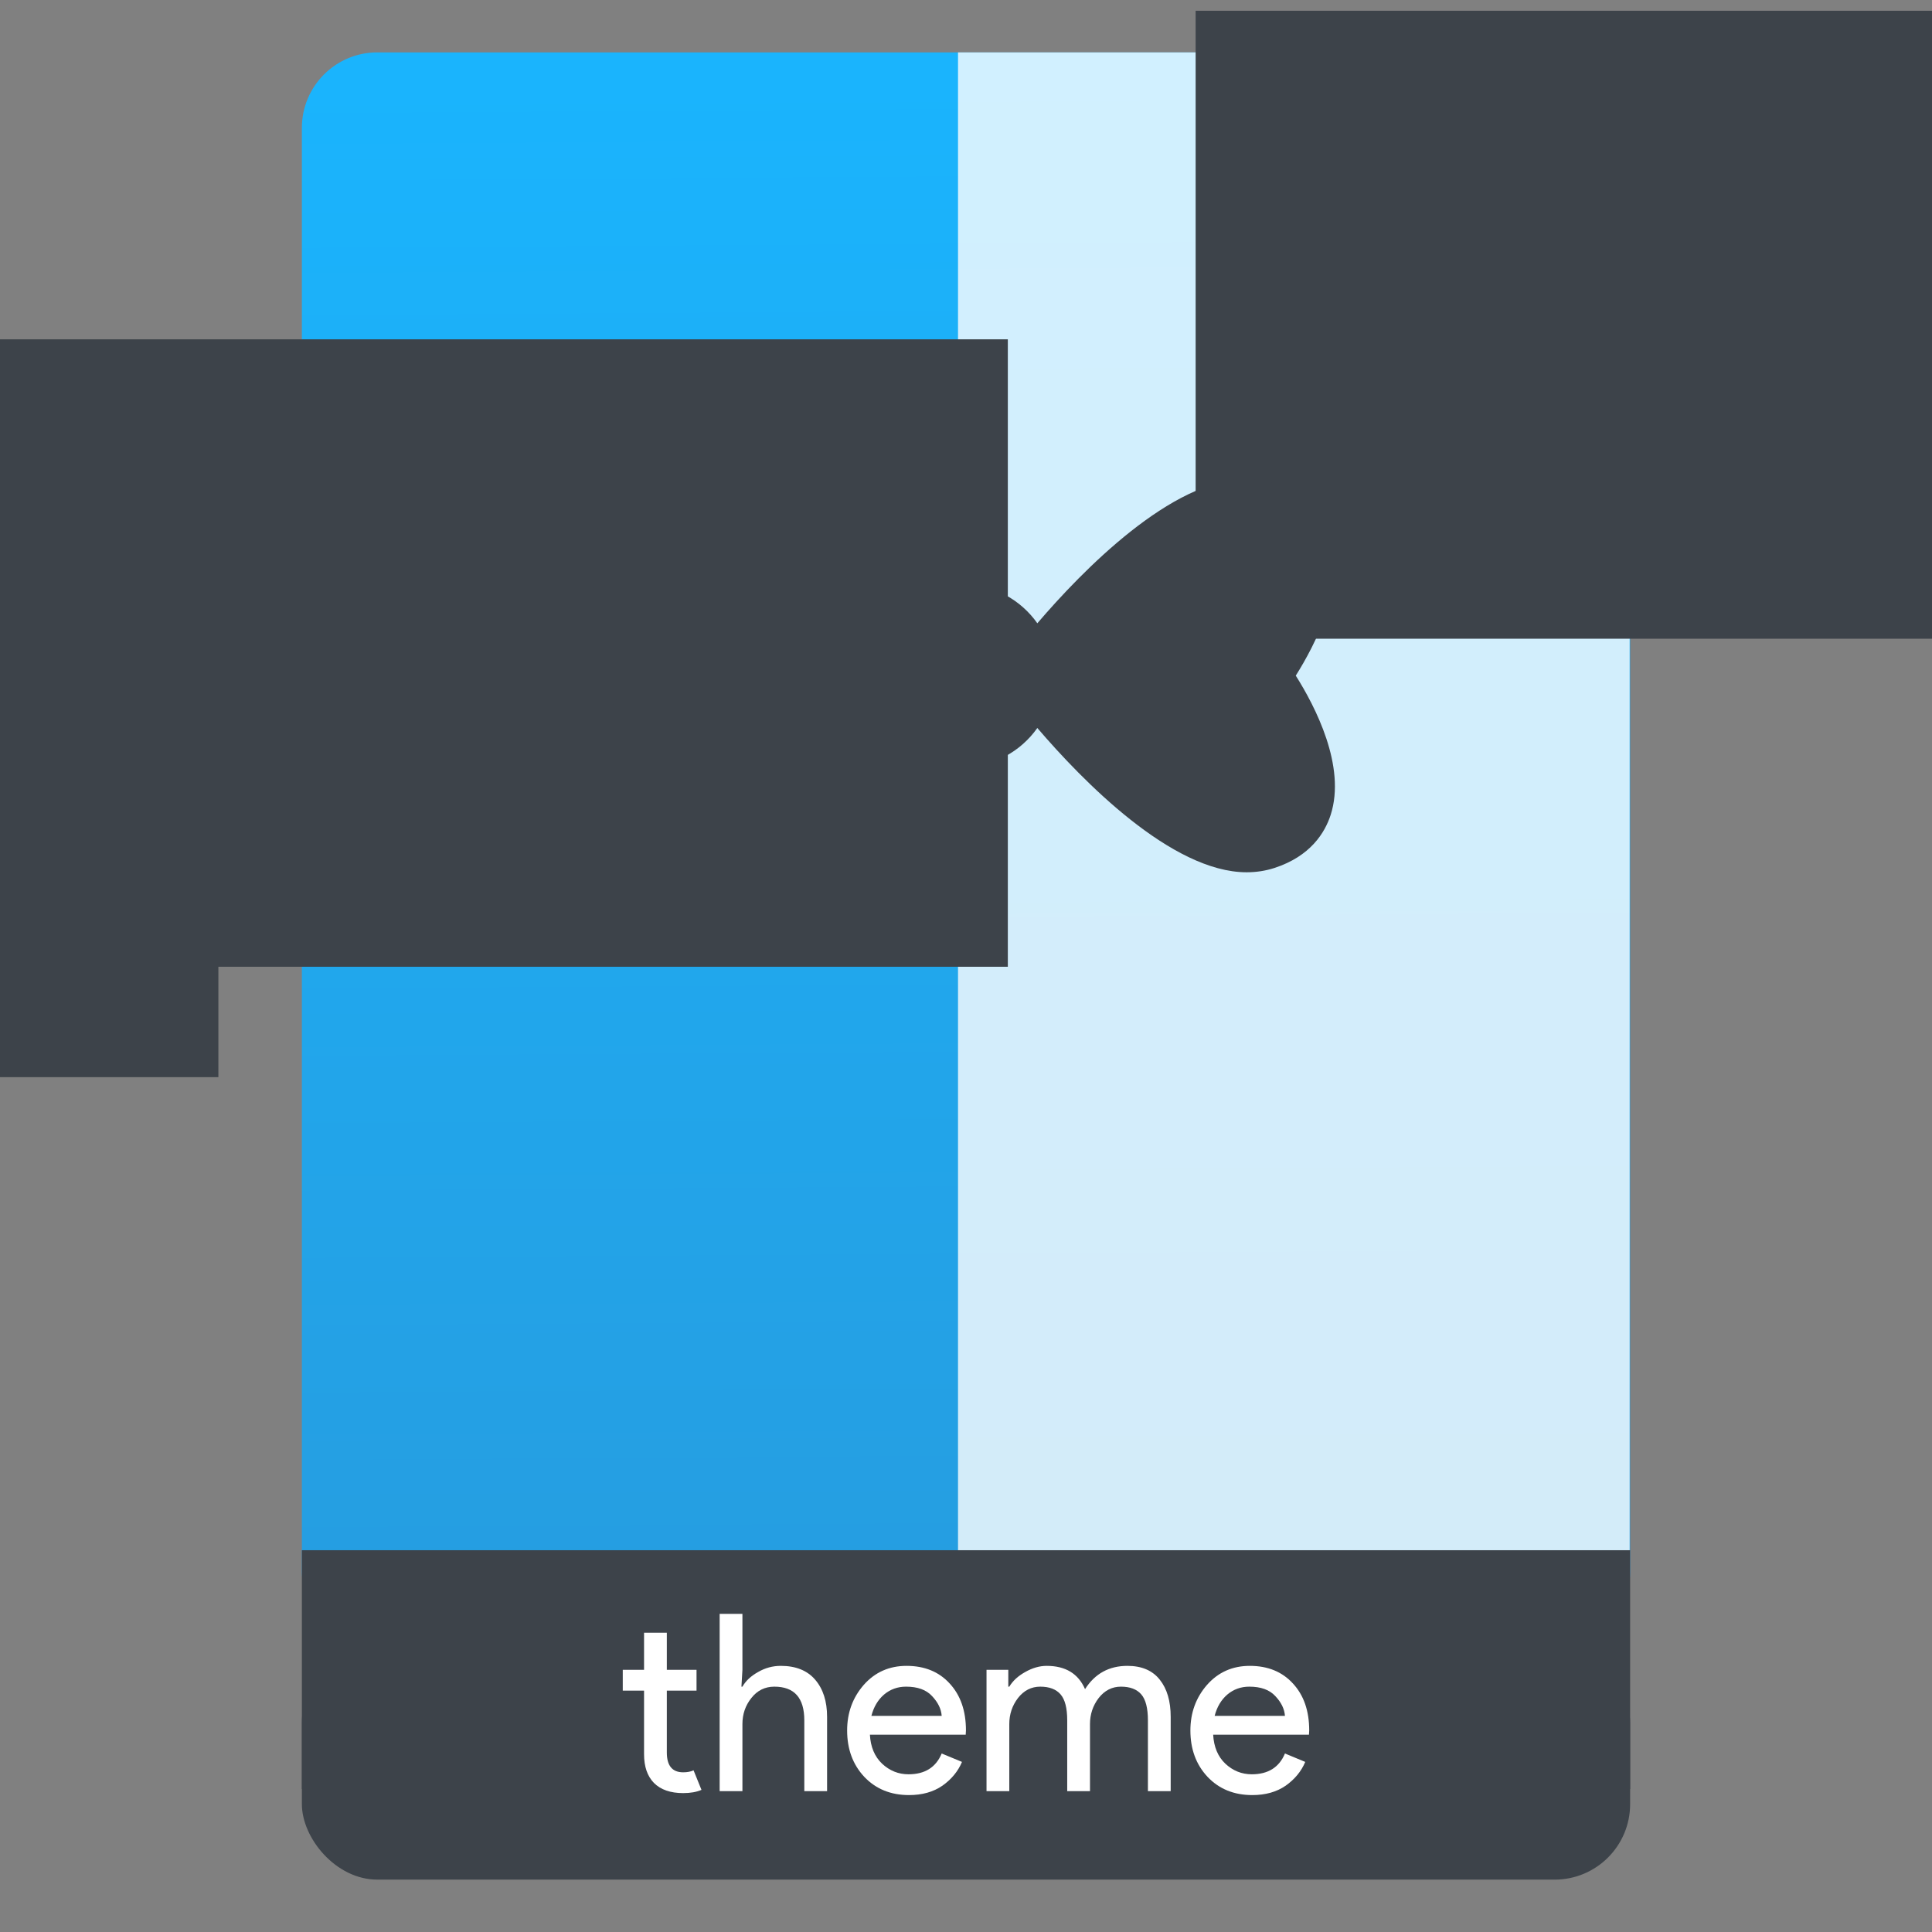 <?xml version="1.0" encoding="UTF-8" standalone="no"?>
<svg
   xmlns:osb="http://www.openswatchbook.org/uri/2009/osb"
   xmlns:dc="http://purl.org/dc/elements/1.1/"
   xmlns:cc="http://creativecommons.org/ns#"
   xmlns:rdf="http://www.w3.org/1999/02/22-rdf-syntax-ns#"
   xmlns:svg="http://www.w3.org/2000/svg"
   xmlns="http://www.w3.org/2000/svg"
   xmlns:xlink="http://www.w3.org/1999/xlink"
   xmlns:sodipodi="http://sodipodi.sourceforge.net/DTD/sodipodi-0.dtd"
   xmlns:inkscape="http://www.inkscape.org/namespaces/inkscape"
   width="64"
   viewBox="0 0 64 64"
   height="64"
   id="svg2"
   version="1.1"
   inkscape:version="0.91 r13725"
   sodipodi:docname="application-x-theme.svg"
   inkscape:export-filename="E:\Usuarios\David\Desktop\android.png"
   inkscape:export-xdpi="90"
   inkscape:export-ydpi="90">
  <rect x="0" y="0" width="64" height="64" fill="#808080" stroke="none"/>
  <defs
     id="defs12">
    <linearGradient
       osb:paint="gradient"
       id="linearGradient4207">
      <stop
         id="stop3371"
         offset="0"
         style="stop-color:#3498db;stop-opacity:1;" />
      <stop
         id="stop3373"
         offset="1"
         style="stop-color:#3498db;stop-opacity:0;" />
    </linearGradient>
    <linearGradient
       inkscape:collect="always"
       xlink:href="#linearGradient4422-07"
       id="linearGradient4182"
       x1="-74.929"
       y1="52.199"
       x2="-75.26"
       y2="2.356"
       gradientUnits="userSpaceOnUse"
       gradientTransform="matrix(1.075,0,0,1.029,56.689,-0.015)" />
    <linearGradient
       id="linearGradient4422-07">
      <stop
         id="stop4424-83"
         offset="0"
         style="stop-color:#269de0;stop-opacity:1" />
      <stop
         id="stop4426-35"
         offset="1"
         style="stop-color:#1ab4fd;stop-opacity:1" />
    </linearGradient>
  </defs>
  <sodipodi:namedview
     pagecolor="#747474"
     bordercolor="#666666"
     borderopacity="1"
     objecttolerance="10"
     gridtolerance="10"
     guidetolerance="10"
     inkscape:pageopacity="1"
     inkscape:pageshadow="2"
     inkscape:window-width="1366"
     inkscape:window-height="633"
     id="namedview10"
     showgrid="false"
     inkscape:zoom="4"
     inkscape:cx="-12.697002"
     inkscape:cy="20.985349"
     inkscape:window-x="0"
     inkscape:window-y="33"
     inkscape:window-maximized="1"
     inkscape:current-layer="g4186"
     inkscape:snap-bbox="true"
     inkscape:bbox-nodes="true"
     inkscape:object-nodes="true"
     borderlayer="false"
     showguides="false"
     inkscape:snap-nodes="true"
     inkscape:object-paths="false"
     inkscape:showpageshadow="false"
     showborder="true">
    <inkscape:grid
       type="xygrid"
       id="grid4160"
       visible="true" />
    <sodipodi:guide
       position="28.889,63.405"
       orientation="0,35.2"
       id="guide6108" />
    <sodipodi:guide
       position="54,55.68"
       orientation="51.2,0"
       id="guide6112" />
    <sodipodi:guide
       position="58.528,62"
       orientation="0,1"
       id="guide6114"
       inkscape:label=""
       inkscape:color="rgb(0,0,255)" />
    <sodipodi:guide
       position="10,4"
       orientation="-56,0"
       id="guide6116" />
    <sodipodi:guide
       position="12,62"
       orientation="0,35.2"
       id="guide6120" />
    <sodipodi:guide
       position="52,2"
       orientation="0,-40"
       id="guide6126" />
    <sodipodi:guide
       position="12,62"
       orientation="0,35.2"
       id="guide6138" />
    <sodipodi:guide
       position="55,3"
       orientation="0,-40"
       id="guide6156" />
    <sodipodi:guide
       position="53,4.397"
       orientation="-56,0"
       id="guide6158" />
    <sodipodi:guide
       position="21,48"
       orientation="0,22"
       id="guide4238" />
    <sodipodi:guide
       position="43,48"
       orientation="22,0"
       id="guide4240" />
    <sodipodi:guide
       position="-10.328,25.888"
       orientation="0,-22"
       id="guide4242" />
    <sodipodi:guide
       position="21,26"
       orientation="-22,0"
       id="guide4244" />
  </sodipodi:namedview>
  <g
     id="g4186"
     transform="translate(56.392,-0.177)">
    <g
       id="g4186-3"
       transform="translate(-46.755,0.403)">
      <g
         transform="translate(-400.925,-509.181)"
         id="layer1-38"
         inkscape:label="Capa 1"
         inkscape:transform-center-x="5.4653607"
         inkscape:transform-center-y="-9.4924686">
        <g
           inkscape:transform-center-y="-9.4924686"
           inkscape:transform-center-x="5.4653607"
           inkscape:label="Capa 1"
           id="layer1"
           transform="translate(-47.017,-3.174)">
          <g
             id="layer1-3"
             inkscape:label="Capa 1"
             transform="translate(0.42,0.035)">
            <g
               inkscape:label="Capa 1"
               id="layer1-7"
               transform="translate(-37.074,0.97)">
              <g
                 id="g4231-5"
                 transform="matrix(1.526,0,0,1.526,376.317,-1040.126)" />
            </g>
          </g>
        </g>
      </g>
    </g>
    <g
       id="g4206"
       transform="translate(0,0.266)">
      <rect
         style="opacity:1;fill:url(#linearGradient4182);fill-opacity:1;stroke:none;stroke-width:0.3;stroke-linecap:round;stroke-linejoin:round;stroke-miterlimit:4;stroke-dasharray:none;stroke-dashoffset:0;stroke-opacity:1"
         id="rect4174"
         width="44"
         height="52.832"
         x="-46.392"
         y="1.646"
         ry="2.5" />
      <rect
         style="opacity:1;fill:#3d434a;fill-opacity:1;stroke:none;stroke-width:0.185;stroke-linecap:round;stroke-linejoin:round;stroke-miterlimit:4;stroke-dasharray:none;stroke-dashoffset:0;stroke-opacity:1"
         id="rect4162"
         width="44"
         height="7.699"
         x="-46.392"
         y="54.477"
         ry="2.5" />
      <g
         style="opacity:0.8;fill:#ffffff;fill-opacity:1"
         transform="matrix(0.978,0,0,1,-495.185,-511.789)"
         id="layer1-81"
         inkscape:label="Capa 1"
         inkscape:transform-center-x="5.3453137"
         inkscape:transform-center-y="-9.4924686">
        <g
           style="fill:#ffffff;fill-opacity:1"
           transform="translate(0.42,0.035)"
           inkscape:label="Capa 1"
           id="layer1-3-5">
          <g
             style="fill:#ffffff;fill-opacity:1"
             transform="matrix(0.907,0,0,0.907,61.872,57.977)"
             id="layer1-5"
             inkscape:label="Capa 1">
            <g
               style="fill:#ffffff;fill-opacity:1"
               id="g4414"
               transform="matrix(1.526,0,0,1.526,376.499,-1040.174)">
              <g
                 style="fill:#ffffff;fill-opacity:1"
                 transform="matrix(0.425,0,0,0.425,-116.824,804.062)"
                 id="layer1-0"
                 inkscape:label="Capa 1">
                <g
                   style="fill:#ffffff;fill-opacity:1"
                   transform="matrix(1.54,0,0,1.54,-279.088,-301.59)"
                   id="layer1-8"
                   inkscape:label="Capa 1">
                  <g
                     style="fill:#ffffff;fill-opacity:1"
                     inkscape:label="Capa 1"
                     id="layer1-6"
                     transform="matrix(0.658,0,0,0.658,131.806,186.741)">
                    <g
                       style="fill:#ffffff;fill-opacity:1"
                       id="layer1-4"
                       inkscape:label="Capa 1"
                       transform="translate(-51.525,5.456)">
                      <g
                         style="fill:#ffffff;fill-opacity:1"
                         transform="translate(-34.966,2.483)"
                         inkscape:label="Capa 1"
                         id="layer1-3-7" />
                    </g>
                    <g
                       style="fill:#ffffff;fill-opacity:1"
                       id="g4403"
                       transform="translate(51.385,-6.01)">
                      <g
                         id="g4247"
                         style="fill:#ffffff;fill-opacity:1"
                         transform="matrix(1.518,0,0,1.518,-114.608,-280.187)" />
                    </g>
                  </g>
                </g>
              </g>
            </g>
          </g>
          <path
             sodipodi:nodetypes="cccccc"
             inkscape:connector-curvature="0"
             id="path4183"
             d="m 480.693,513.4 0,53.363 22.749,0 0,-51.083 c 0,0 -0.185,-2.279 -2.527,-2.279 z"
             style="fill:#ffffff;fill-opacity:1;fill-rule:evenodd;stroke:none;stroke-width:1px;stroke-linecap:butt;stroke-linejoin:miter;stroke-opacity:1" />
        </g>
      </g>
      <rect
         style="opacity:1;fill:#3d434a;fill-opacity:1;stroke:none;stroke-width:0.185;stroke-linecap:round;stroke-linejoin:round;stroke-miterlimit:4;stroke-dasharray:none;stroke-dashoffset:0;stroke-opacity:1"
         id="rect4184"
         width="44"
         height="7.912"
         x="-46.392"
         y="51.264"
         ry="0" />
      <g
         transform="matrix(0.82,0,0,0.82,-4.935,9.822)"
         id="text4161"
         style="font-style:normal;font-weight:normal;font-size:9.37px;line-height:125%;font-family:sans-serif;letter-spacing:0px;word-spacing:0px;fill:#ffffff;fill-opacity:1;stroke:none;stroke-width:1px;stroke-linecap:butt;stroke-linejoin:miter;stroke-opacity:1">
        <g
           id="text4269"
           style="font-style:normal;font-weight:normal;font-size:13.75px;line-height:125%;font-family:sans-serif;letter-spacing:0px;word-spacing:0px;fill:#ffffff;fill-opacity:1;stroke:none;stroke-width:1px;stroke-linecap:butt;stroke-linejoin:miter;stroke-opacity:1">
          <path
             id="path4203"
             style="font-style:normal;font-variant:normal;font-weight:normal;font-stretch:normal;font-size:10px;font-family:'Product Sans';-inkscape-font-specification:'Product Sans';fill:#ffffff;fill-opacity:1"
             d="m -35.154,60.351 q -0.77,0 -1.18,-0.41 -0.4,-0.41 -0.4,-1.16 l 0,-2.57 -0.86,0 0,-0.84 0.86,0 0,-1.5 0.92,0 0,1.5 1.2,0 0,0.84 -1.2,0 0,2.5 q 0,0.8 0.66,0.8 0.25,0 0.42,-0.08 l 0.32,0.79 q -0.3,0.13 -0.74,0.13 z"
             inkscape:connector-curvature="0" />
          <path
             id="path4205"
             style="font-style:normal;font-variant:normal;font-weight:normal;font-stretch:normal;font-size:10px;font-family:'Product Sans';-inkscape-font-specification:'Product Sans';fill:#ffffff;fill-opacity:1"
             d="m -32.76,53.111 0,2.26 -0.04,0.68 0.04,0 q 0.2,-0.35 0.63,-0.59 0.43,-0.25 0.92,-0.25 0.91,0 1.39,0.56 0.48,0.56 0.48,1.5 l 0,3 -0.92,0 0,-2.86 q 0,-1.36 -1.21,-1.36 -0.57,0 -0.93,0.46 -0.36,0.45 -0.36,1.05 l 0,2.71 -0.92,0 0,-7.16 0.92,0 z"
             inkscape:connector-curvature="0" />
          <path
             id="path4207"
             style="font-style:normal;font-variant:normal;font-weight:normal;font-stretch:normal;font-size:10px;font-family:'Product Sans';-inkscape-font-specification:'Product Sans';fill:#ffffff;fill-opacity:1"
             d="m -26.03,60.431 q -1.11,0 -1.81,-0.74 -0.69,-0.74 -0.69,-1.87 0,-1.07 0.67,-1.84 0.68,-0.77 1.73,-0.77 1.09,0 1.74,0.71 0.66,0.71 0.66,1.9 l -0.01,0.17 -3.87,0 q 0.04,0.74 0.49,1.17 0.46,0.43 1.07,0.43 0.99,0 1.34,-0.84 l 0.82,0.34 q -0.24,0.57 -0.79,0.96 -0.55,0.38 -1.35,0.38 z m 1.32,-3.2 q -0.03,-0.42 -0.39,-0.8 -0.35,-0.38 -1.05,-0.38 -0.51,0 -0.89,0.32 -0.37,0.32 -0.51,0.86 l 2.84,0 z"
             inkscape:connector-curvature="0" />
          <path
             id="path4209"
             style="font-style:normal;font-variant:normal;font-weight:normal;font-stretch:normal;font-size:10px;font-family:'Product Sans';-inkscape-font-specification:'Product Sans';fill:#ffffff;fill-opacity:1"
             d="m -22.899,60.271 0,-4.9 0.88,0 0,0.68 0.04,0 q 0.21,-0.35 0.64,-0.59 0.44,-0.25 0.87,-0.25 1.14,0 1.55,0.94 0.6,-0.94 1.71,-0.94 0.87,0 1.31,0.56 0.44,0.55 0.44,1.5 l 0,3 -0.92,0 0,-2.86 q 0,-0.74 -0.27,-1.05 -0.27,-0.31 -0.82,-0.31 -0.54,0 -0.9,0.46 -0.35,0.46 -0.35,1.05 l 0,2.71 -0.92,0 0,-2.86 q 0,-0.74 -0.27,-1.05 -0.27,-0.31 -0.82,-0.31 -0.54,0 -0.9,0.46 -0.35,0.46 -0.35,1.05 l 0,2.71 -0.92,0 z"
             inkscape:connector-curvature="0" />
          <path
             id="path4211"
             style="font-style:normal;font-variant:normal;font-weight:normal;font-stretch:normal;font-size:10px;font-family:'Product Sans';-inkscape-font-specification:'Product Sans';fill:#ffffff;fill-opacity:1"
             d="m -12.163,60.431 q -1.11,0 -1.81,-0.74 -0.69,-0.74 -0.69,-1.87 0,-1.07 0.67,-1.84 0.68,-0.77 1.73,-0.77 1.09,0 1.74,0.71 0.66,0.71 0.66,1.9 l -0.01,0.17 -3.87,0 q 0.04,0.74 0.49,1.17 0.46,0.43 1.07,0.43 0.99,0 1.34,-0.84 l 0.82,0.34 q -0.24,0.57 -0.79,0.96 -0.55,0.38 -1.35,0.38 z m 1.32,-3.2 q -0.03,-0.42 -0.39,-0.8 -0.35,-0.38 -1.05,-0.38 -0.51,0 -0.89,0.32 -0.37,0.32 -0.51,0.86 l 2.84,0 z"
             inkscape:connector-curvature="0" />
        </g>
      </g>
      <g
         transform="matrix(1.083,0,0,1.083,-534.996,-545.325)"
         id="layer1-26"
         inkscape:label="Capa 1">
        <g
           id="g4170"
           transform="matrix(0.811,0,0,0.811,139.994,99.287)"
           style="fill:#3d434a;fill-opacity:1">
          <g
             id="g4161"
             transform="matrix(1.57,0,0,1.57,-220.312,-311.109)"
             style="fill:#3d434a;fill-opacity:1">
            <g
               transform="translate(-0.116,0.089)"
               inkscape:label="Capa 1"
               id="layer1-42"
               style="fill:#3d434a;fill-opacity:1">
              <g
                 transform="matrix(0.658,0,0,0.658,131.806,186.741)"
                 id="layer1-6-73"
                 inkscape:label="Capa 1"
                 style="fill:#3d434a;fill-opacity:1">
                <g
                   transform="translate(-51.525,5.456)"
                   inkscape:label="Capa 1"
                   id="layer1-4-7"
                   style="fill:#3d434a;fill-opacity:1">
                  <g
                     id="layer1-3-08"
                     inkscape:label="Capa 1"
                     transform="translate(-34.966,2.483)"
                     style="fill:#3d434a;fill-opacity:1" />
                </g>
                <g
                   transform="translate(51.385,-6.01)"
                   id="g4403-50"
                   style="fill:#3d434a;fill-opacity:1">
                  <g
                     inkscape:label="Capa 1"
                     id="layer1-32"
                     transform="matrix(0.969,0,0,0.969,-94.883,22.86)"
                     style="fill:#3d434a;fill-opacity:1">
                    <flowRoot
                       xml:space="preserve"
                       id="flowRoot4170"
                       style="font-style:normal;font-variant:normal;font-weight:normal;font-stretch:normal;font-size:10px;line-height:125%;font-family:sans-serif;-inkscape-font-specification:'sans-serif, Normal';text-align:start;letter-spacing:0px;word-spacing:0px;writing-mode:lr-tb;text-anchor:start;fill:#3d434a;fill-opacity:1;stroke:none"
                       transform="translate(389.571,520.798)"><flowRegion
                         id="flowRegion4172"><rect
                           id="rect4174-9"
                           width="27"
                           height="15"
                           x="22"
                           y="3"
                           style="fill:#3d434a;fill-opacity:1" /></flowRegion><flowPara
                         id="flowPara4176">Plasm</flowPara></flowRoot>                    <g
                       id="layer1-7-8"
                       inkscape:label="Capa 1"
                       transform="matrix(1.576,0,0,1.576,-222.873,-314.507)"
                       style="fill:#3d434a;fill-opacity:1">
                      <flowRoot
                         transform="translate(389.571,520.798)"
                         style="font-style:normal;font-variant:normal;font-weight:normal;font-stretch:normal;font-size:10px;line-height:125%;font-family:sans-serif;-inkscape-font-specification:'sans-serif, Normal';text-align:start;letter-spacing:0px;word-spacing:0px;writing-mode:lr-tb;text-anchor:start;fill:#3d434a;fill-opacity:1;stroke:none"
                         id="flowRoot4170-9"
                         xml:space="preserve"><flowRegion
                           id="flowRegion4172-7"><rect
                             y="3"
                             x="22"
                             height="15"
                             width="27"
                             id="rect4174-4"
                             style="fill:#3d434a;fill-opacity:1" /></flowRegion><flowPara
                           id="flowPara4176-4">Plasm</flowPara></flowRoot>                      <g
                         transform="translate(0.018,0.002)"
                         inkscape:label="Capa 1"
                         id="layer1-43"
                         style="fill:#3d434a;fill-opacity:1">
                        <g
                           id="g4447"
                           transform="matrix(0.658,0,0,0.658,163.453,180.497)"
                           style="fill:#3d434a;fill-opacity:1">
                          <g
                             inkscape:label="Capa 1"
                             id="layer1-6-7"
                             transform="translate(-48.123,9.495)"
                             style="fill:#3d434a;fill-opacity:1">
                            <g
                               id="layer1-4-1"
                               inkscape:label="Capa 1"
                               transform="translate(-51.525,5.456)"
                               style="fill:#3d434a;fill-opacity:1">
                              <g
                                 transform="translate(-34.966,2.483)"
                                 inkscape:label="Capa 1"
                                 id="layer1-3-0"
                                 style="fill:#3d434a;fill-opacity:1" />
                            </g>
                            <g
                               id="g4403-5"
                               transform="translate(51.385,-6.01)"
                               style="fill:#3d434a;fill-opacity:1">
                              <g
                                 id="g4247-8"
                                 style="fill:#3d434a;fill-opacity:1"
                                 transform="matrix(0.833,0,0,0.833,65.748,84.695)" />
                              <g
                                 style="fill:#3d434a;fill-opacity:1"
                                 transform="matrix(1.521,0,0,1.521,-204.353,-290.388)"
                                 id="layer1-03"
                                 inkscape:label="Capa 1">
                                <flowRoot
                                   transform="translate(389.571,520.798)"
                                   style="font-style:normal;font-variant:normal;font-weight:normal;font-stretch:normal;font-size:10px;line-height:125%;font-family:sans-serif;-inkscape-font-specification:'sans-serif, Normal';text-align:start;letter-spacing:0px;word-spacing:0px;writing-mode:lr-tb;text-anchor:start;fill:#3d434a;fill-opacity:1;stroke:none"
                                   id="flowRoot4170-2"
                                   xml:space="preserve"><flowRegion
                                   id="flowRegion4172-6"><rect
                                   style="fill:#3d434a;fill-opacity:1"
                                   y="3"
                                   x="22"
                                   height="15"
                                   width="27"
                                   id="rect4174-8" /></flowRegion><flowPara
                                   id="flowPara4176-7">Plasm</flowPara></flowRoot>                                <g
                                   style="fill:#3d434a;fill-opacity:1"
                                   inkscape:label="Capa 1"
                                   id="layer1-08"
                                   transform="matrix(0.816,0,0,0.816,360.408,-308.714)" />
                              </g>
                            </g>
                          </g>
                        </g>
                      </g>
                    </g>
                  </g>
                </g>
              </g>
            </g>
          </g>
          <g
             id="g3"
             transform="matrix(0.145,0,0,0.145,394.572,509.798)"
             style="fill:#3d434a;fill-opacity:1">
            <path
               d="m 192.478,60.573 c -1.489,-4.625 -5.243,-10.769 -14.659,-13.825 -2.275,-0.738 -4.692,-1.108 -7.199,-1.108 -19.522,0 -42.752,23.88 -54.443,37.534 -4.298,-6.1 -11.367,-10.113 -19.379,-10.113 -8.015,0 -15.078,4.019 -19.387,10.113 C 65.73,69.525 42.492,45.639 22.969,45.639 c -2.506,0 -4.93,0.376 -7.2,1.108 C 6.354,49.804 2.6,55.954 1.104,60.573 c -4.061,12.614 4.008,28.18 9.079,36.219 -5.071,8.038 -13.14,23.596 -9.079,36.221 1.496,4.623 5.249,10.77 14.665,13.819 2.27,0.745 4.693,1.111 7.2,1.111 19.523,0 42.755,-23.886 54.447,-37.533 4.297,6.1 11.367,10.113 19.381,10.113 8.012,0 15.075,-4.014 19.379,-10.113 11.686,13.647 34.921,37.533 54.443,37.533 2.507,0 4.924,-0.378 7.199,-1.111 9.416,-3.05 13.17,-9.203 14.659,-13.819 4.061,-12.613 -4.008,-28.183 -9.079,-36.221 5.066,-8.04 13.134,-23.599 9.08,-36.219 z"
               id="path5"
               inkscape:connector-curvature="0"
               style="fill:#3d434a;fill-opacity:1"
               sodipodi:nodetypes="ccscscscccccscscscccc" />
          </g>
        </g>
      </g>
      <g
         transform="translate(-69.477,6.455)"
         id="g4186-8">
        <g
           transform="translate(-46.755,0.403)"
           id="g4186-3-0">
          <g
             inkscape:transform-center-y="-9.4924686"
             inkscape:transform-center-x="5.4653607"
             inkscape:label="Capa 1"
             id="layer1-38-18"
             transform="translate(-400.925,-509.181)">
            <g
               transform="translate(-47.017,-3.174)"
               id="layer1-73"
               inkscape:label="Capa 1"
               inkscape:transform-center-x="5.4653607"
               inkscape:transform-center-y="-9.4924686">
              <g
                 transform="translate(0.42,0.035)"
                 inkscape:label="Capa 1"
                 id="layer1-3-8">
                <g
                   transform="translate(-37.074,0.97)"
                   id="layer1-7-51"
                   inkscape:label="Capa 1">
                  <g
                     transform="matrix(1.526,0,0,1.526,376.317,-1040.126)"
                     id="g4231-5-27" />
                </g>
              </g>
            </g>
          </g>
        </g>
      </g>
    </g>
  </g>
</svg>
